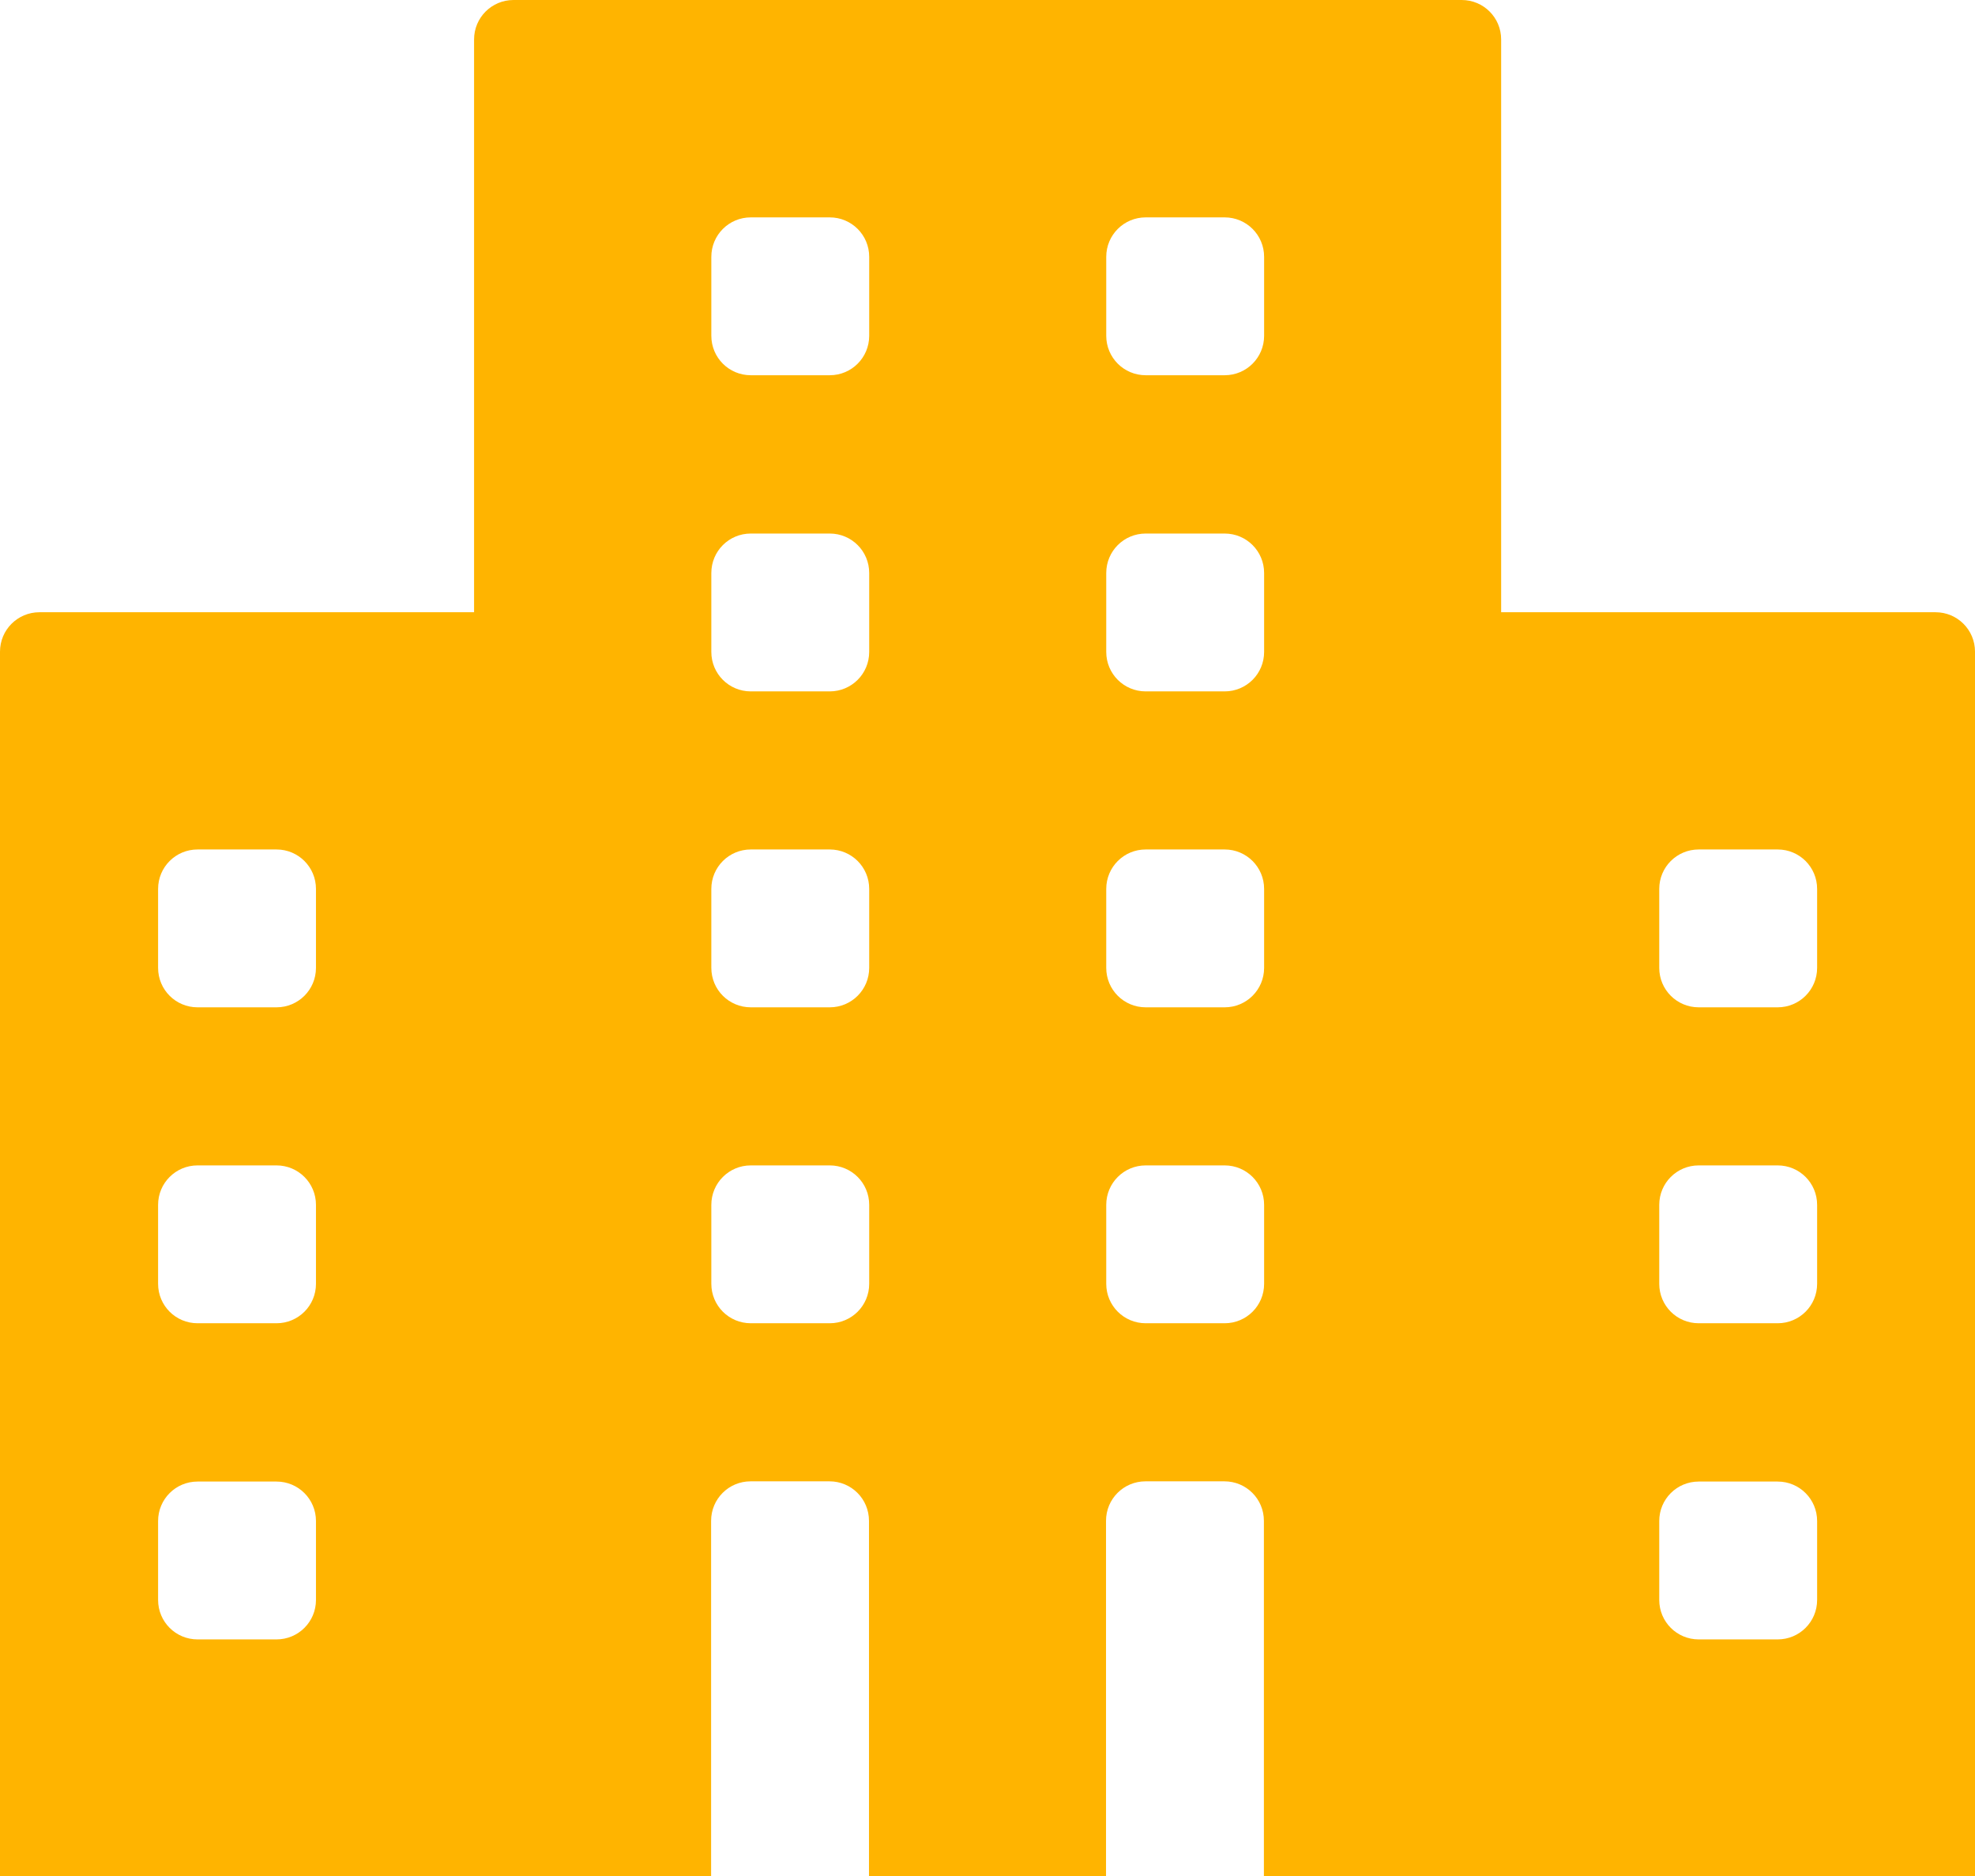<svg xmlns="http://www.w3.org/2000/svg" id="Layer_1" viewBox="63.71 65.92 88.57 84.15"><path d="M150.52,93.38h-19.49v-25.69c0-.98-.79-1.77-1.77-1.77h-42.52c-.98,0-1.77.79-1.77,1.77v25.69h-19.49c-.98,0-1.77.79-1.77,1.77v54.92h31.89v-15.94c0-.98.79-1.77,1.77-1.77h3.54c.98,0,1.77.79,1.77,1.77v15.94h10.63v-15.94c0-.98.79-1.77,1.77-1.77h3.54c.98,0,1.77.79,1.77,1.77v15.94h31.89v-54.92c0-.98-.79-1.77-1.77-1.77ZM77.88,137.68c0,.98-.79,1.77-1.77,1.77h-3.54c-.98,0-1.77-.79-1.77-1.77v-3.54c0-.98.79-1.77,1.77-1.77h3.54c.98,0,1.77.79,1.77,1.77v3.54ZM77.88,123.5c0,.98-.79,1.77-1.77,1.77h-3.54c-.98,0-1.77-.79-1.77-1.77v-3.54c0-.98.79-1.77,1.77-1.77h3.54c.98,0,1.77.79,1.77,1.77v3.54ZM77.88,109.33c0,.98-.79,1.77-1.77,1.77h-3.54c-.98,0-1.77-.79-1.77-1.77v-3.54c0-.98.79-1.77,1.77-1.77h3.54c.98,0,1.77.79,1.77,1.77v3.54ZM102.69,123.5c0,.98-.79,1.77-1.77,1.77h-3.54c-.98,0-1.77-.79-1.77-1.77v-3.54c0-.98.79-1.77,1.77-1.77h3.54c.98,0,1.77.79,1.77,1.77v3.54ZM102.69,109.33c0,.98-.79,1.77-1.77,1.77h-3.54c-.98,0-1.77-.79-1.77-1.77v-3.54c0-.98.79-1.77,1.77-1.77h3.54c.98,0,1.77.79,1.77,1.77v3.54ZM102.69,95.16c0,.98-.79,1.77-1.77,1.77h-3.54c-.98,0-1.77-.79-1.77-1.77v-3.54c0-.98.79-1.77,1.77-1.77h3.54c.98,0,1.77.79,1.77,1.77v3.54ZM102.69,80.98c0,.98-.79,1.77-1.77,1.77h-3.54c-.98,0-1.77-.79-1.77-1.77v-3.54c0-.98.79-1.77,1.77-1.77h3.54c.98,0,1.77.79,1.77,1.77v3.54ZM120.4,123.5c0,.98-.79,1.77-1.77,1.77h-3.54c-.98,0-1.77-.79-1.77-1.77v-3.54c0-.98.79-1.77,1.77-1.77h3.54c.98,0,1.77.79,1.77,1.77v3.54ZM120.4,109.33c0,.98-.79,1.77-1.77,1.77h-3.54c-.98,0-1.77-.79-1.77-1.77v-3.54c0-.98.79-1.77,1.77-1.77h3.54c.98,0,1.77.79,1.77,1.77v3.54ZM120.4,95.16c0,.98-.79,1.77-1.77,1.77h-3.54c-.98,0-1.77-.79-1.77-1.77v-3.54c0-.98.79-1.77,1.77-1.77h3.54c.98,0,1.77.79,1.77,1.77v3.54ZM120.4,80.98c0,.98-.79,1.77-1.77,1.77h-3.54c-.98,0-1.77-.79-1.77-1.77v-3.54c0-.98.79-1.77,1.77-1.77h3.54c.98,0,1.77.79,1.77,1.77v3.54ZM145.2,137.68c0,.98-.79,1.77-1.77,1.77h-3.54c-.98,0-1.77-.79-1.77-1.77v-3.54c0-.98.79-1.77,1.77-1.77h3.54c.98,0,1.77.79,1.77,1.77v3.54ZM145.2,123.5c0,.98-.79,1.77-1.77,1.77h-3.54c-.98,0-1.77-.79-1.77-1.77v-3.54c0-.98.79-1.77,1.77-1.77h3.54c.98,0,1.77.79,1.77,1.77v3.54ZM145.2,109.33c0,.98-.79,1.77-1.77,1.77h-3.54c-.98,0-1.77-.79-1.77-1.77v-3.54c0-.98.79-1.77,1.77-1.77h3.54c.98,0,1.77.79,1.77,1.77v3.54Z" fill="#ffb400" stroke-width="0"/></svg>